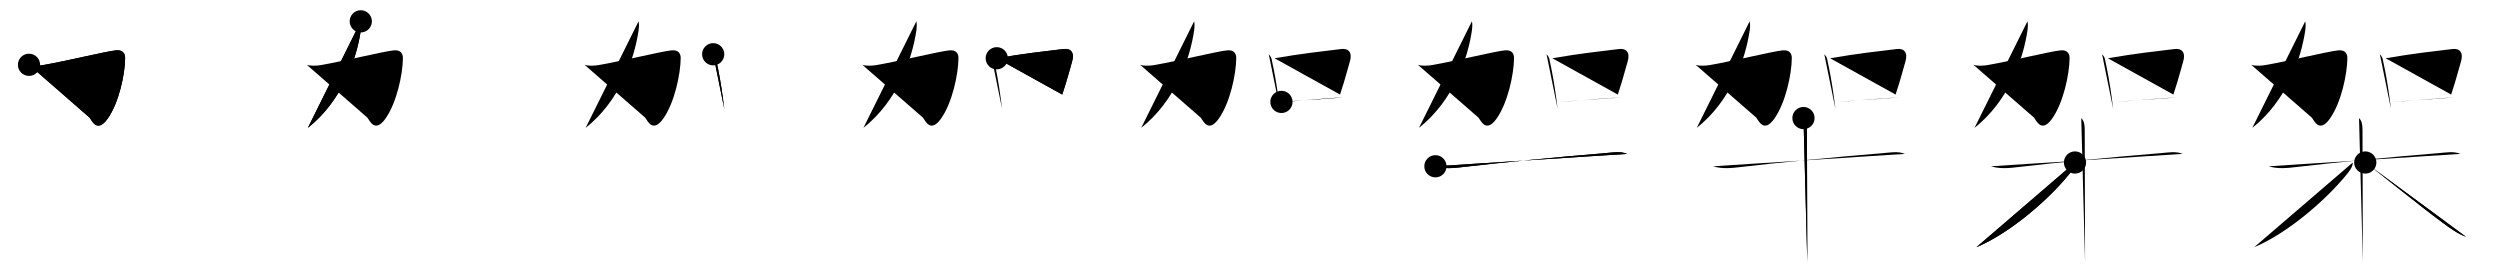 <svg class="stroke_order_diagram--svg_container_for_51866275d5dda796580000e9" style="height: 100px; width: 900px;" viewbox="0 0 900 100"><desc>Created with Snap</desc><defs></defs><line class="stroke_order_diagram--bounding_box" x1="1" x2="899" y1="1" y2="1"></line><line class="stroke_order_diagram--bounding_box" x1="1" x2="1" y1="1" y2="99"></line><line class="stroke_order_diagram--bounding_box" x1="1" x2="899" y1="99" y2="99"></line><line class="stroke_order_diagram--guide_line" x1="0" x2="900" y1="50" y2="50"></line><line class="stroke_order_diagram--guide_line" x1="50" x2="50" y1="1" y2="99"></line><line class="stroke_order_diagram--bounding_box" x1="99" x2="99" y1="1" y2="99"></line><path class="stroke_order_diagram--current_path" d="M14.44,27.33c1.39,0.48,3.61,0.35,5.07,0.1c7.72-1.31,22.93-5.01,26.32-5.31c2.43-0.22,3.23,1.22,3.22,2.75c-0.04,5.89-2.25,16.15-6.28,21.83C39,52,37.12,47.5,36.28,46.37" id="kvg:067b6-s1" kvg:type="㇆" transform="matrix(1,0,0,1,-4,-4)" xmlns:kvg="http://kanjivg.tagaini.net"></path><path class="stroke_order_diagram--current_path" d="M14.44,27.33c1.39,0.48,3.61,0.35,5.07,0.1c7.72-1.31,22.93-5.01,26.32-5.31c2.43-0.22,3.23,1.22,3.22,2.75c-0.04,5.89-2.25,16.15-6.28,21.83C39,52,37.12,47.5,36.28,46.37" id="Ske1p2kmoi" kvg:type="㇆" transform="matrix(1,0,0,1,-4,-4)" xmlns:kvg="http://kanjivg.tagaini.net"></path><circle class="stroke_order_diagram--path_start" cx="14.44" cy="27.33" r="4" transform="matrix(1,0,0,1,-4,-4)"></circle><line class="stroke_order_diagram--guide_line" x1="150" x2="150" y1="1" y2="99"></line><line class="stroke_order_diagram--bounding_box" x1="199" x2="199" y1="1" y2="99"></line><path class="stroke_order_diagram--existing_path" d="M14.44,27.33c1.39,0.48,3.61,0.35,5.07,0.1c7.72-1.31,22.93-5.01,26.32-5.31c2.43-0.22,3.23,1.22,3.22,2.75c-0.04,5.89-2.25,16.15-6.28,21.83C39,52,37.12,47.5,36.28,46.37" id="Ske1p2kmol" kvg:type="㇆" transform="matrix(1,0,0,1,96,-4)" xmlns:kvg="http://kanjivg.tagaini.net"></path><path class="stroke_order_diagram--current_path" d="M33.88,11.68c0.25,0.95,0.15,2.32,0.04,3.09C32.38,25.5,27,40.38,14.83,50.03" id="kvg:067b6-s2" kvg:type="㇒" transform="matrix(1,0,0,1,96,-4)" xmlns:kvg="http://kanjivg.tagaini.net"></path><path class="stroke_order_diagram--current_path" d="M33.88,11.68c0.25,0.95,0.15,2.32,0.04,3.09C32.38,25.5,27,40.38,14.83,50.03" id="Ske1p2kmon" kvg:type="㇒" transform="matrix(1,0,0,1,96,-4)" xmlns:kvg="http://kanjivg.tagaini.net"></path><circle class="stroke_order_diagram--path_start" cx="33.88" cy="11.68" r="4" transform="matrix(1,0,0,1,96,-4)"></circle><line class="stroke_order_diagram--guide_line" x1="250" x2="250" y1="1" y2="99"></line><line class="stroke_order_diagram--bounding_box" x1="299" x2="299" y1="1" y2="99"></line><path class="stroke_order_diagram--existing_path" d="M14.44,27.33c1.39,0.48,3.61,0.35,5.07,0.1c7.72-1.31,22.93-5.01,26.32-5.31c2.43-0.22,3.23,1.22,3.22,2.75c-0.04,5.89-2.25,16.15-6.28,21.83C39,52,37.12,47.5,36.28,46.37" id="Ske1p2kmoq" kvg:type="㇆" transform="matrix(1,0,0,1,196,-4)" xmlns:kvg="http://kanjivg.tagaini.net"></path><path class="stroke_order_diagram--existing_path" d="M33.88,11.68c0.25,0.95,0.15,2.32,0.04,3.09C32.38,25.5,27,40.38,14.83,50.03" id="Ske1p2kmor" kvg:type="㇒" transform="matrix(1,0,0,1,196,-4)" xmlns:kvg="http://kanjivg.tagaini.net"></path><path class="stroke_order_diagram--current_path" d="M60.75,23.53c0.67,0.67,1.04,1.4,1.14,2.31c0.86,3.9,1.68,8.42,2.35,13.4c0.19,1.4,0.36,2.75,0.51,3.97" id="kvg:067b6-s3" kvg:type="㇑" transform="matrix(1,0,0,1,196,-4)" xmlns:kvg="http://kanjivg.tagaini.net"></path><path class="stroke_order_diagram--current_path" d="M60.75,23.53c0.67,0.67,1.04,1.4,1.14,2.31c0.86,3.9,1.68,8.42,2.35,13.4c0.19,1.4,0.36,2.75,0.51,3.97" id="Ske1p2kmot" kvg:type="㇑" transform="matrix(1,0,0,1,196,-4)" xmlns:kvg="http://kanjivg.tagaini.net"></path><circle class="stroke_order_diagram--path_start" cx="60.75" cy="23.53" r="4" transform="matrix(1,0,0,1,196,-4)"></circle><line class="stroke_order_diagram--guide_line" x1="350" x2="350" y1="1" y2="99"></line><line class="stroke_order_diagram--bounding_box" x1="399" x2="399" y1="1" y2="99"></line><path class="stroke_order_diagram--existing_path" d="M14.44,27.33c1.39,0.48,3.61,0.35,5.07,0.1c7.72-1.31,22.93-5.01,26.32-5.31c2.43-0.22,3.23,1.22,3.22,2.75c-0.04,5.89-2.25,16.15-6.28,21.83C39,52,37.12,47.5,36.28,46.37" id="Ske1p2kmow" kvg:type="㇆" transform="matrix(1,0,0,1,296,-4)" xmlns:kvg="http://kanjivg.tagaini.net"></path><path class="stroke_order_diagram--existing_path" d="M33.88,11.68c0.25,0.95,0.15,2.32,0.04,3.09C32.38,25.5,27,40.38,14.83,50.03" id="Ske1p2kmox" kvg:type="㇒" transform="matrix(1,0,0,1,296,-4)" xmlns:kvg="http://kanjivg.tagaini.net"></path><path class="stroke_order_diagram--existing_path" d="M60.75,23.53c0.67,0.67,1.04,1.4,1.14,2.31c0.86,3.9,1.68,8.42,2.35,13.4c0.19,1.4,0.36,2.75,0.51,3.97" id="Ske1p2kmoy" kvg:type="㇑" transform="matrix(1,0,0,1,296,-4)" xmlns:kvg="http://kanjivg.tagaini.net"></path><path class="stroke_order_diagram--current_path" d="M62.83,24.97c10.04-1.72,16.92-2.47,24.09-3.33c2.59-0.31,4.02,1.34,3.01,4.59c-0.93,3.02-1.43,5.52-3.52,11.81" id="kvg:067b6-s4" kvg:type="㇕b" transform="matrix(1,0,0,1,296,-4)" xmlns:kvg="http://kanjivg.tagaini.net"></path><path class="stroke_order_diagram--current_path" d="M62.83,24.97c10.04-1.72,16.92-2.47,24.09-3.33c2.59-0.31,4.02,1.34,3.01,4.59c-0.93,3.02-1.43,5.52-3.52,11.81" id="Ske1p2kmo10" kvg:type="㇕b" transform="matrix(1,0,0,1,296,-4)" xmlns:kvg="http://kanjivg.tagaini.net"></path><circle class="stroke_order_diagram--path_start" cx="62.83" cy="24.97" r="4" transform="matrix(1,0,0,1,296,-4)"></circle><line class="stroke_order_diagram--guide_line" x1="450" x2="450" y1="1" y2="99"></line><line class="stroke_order_diagram--bounding_box" x1="499" x2="499" y1="1" y2="99"></line><path class="stroke_order_diagram--existing_path" d="M14.44,27.33c1.39,0.48,3.61,0.35,5.07,0.1c7.72-1.31,22.93-5.01,26.32-5.31c2.43-0.22,3.23,1.22,3.22,2.75c-0.04,5.89-2.25,16.15-6.28,21.83C39,52,37.12,47.5,36.28,46.37" id="Ske1p2kmo13" kvg:type="㇆" transform="matrix(1,0,0,1,396,-4)" xmlns:kvg="http://kanjivg.tagaini.net"></path><path class="stroke_order_diagram--existing_path" d="M33.88,11.68c0.25,0.95,0.15,2.32,0.04,3.09C32.38,25.5,27,40.38,14.83,50.03" id="Ske1p2kmo14" kvg:type="㇒" transform="matrix(1,0,0,1,396,-4)" xmlns:kvg="http://kanjivg.tagaini.net"></path><path class="stroke_order_diagram--existing_path" d="M60.75,23.53c0.67,0.67,1.04,1.4,1.14,2.31c0.86,3.9,1.68,8.42,2.35,13.4c0.19,1.4,0.36,2.75,0.51,3.97" id="Ske1p2kmo15" kvg:type="㇑" transform="matrix(1,0,0,1,396,-4)" xmlns:kvg="http://kanjivg.tagaini.net"></path><path class="stroke_order_diagram--existing_path" d="M62.83,24.97c10.04-1.72,16.92-2.47,24.09-3.33c2.59-0.31,4.02,1.34,3.01,4.59c-0.93,3.02-1.43,5.52-3.52,11.81" id="Ske1p2kmo16" kvg:type="㇕b" transform="matrix(1,0,0,1,396,-4)" xmlns:kvg="http://kanjivg.tagaini.net"></path><path class="stroke_order_diagram--current_path" d="M65.32,40.69c5.97-0.29,11.59-0.98,18.93-1.43c1.1-0.07,2.23-0.13,3.39-0.18" id="kvg:067b6-s5" kvg:type="㇐b" transform="matrix(1,0,0,1,396,-4)" xmlns:kvg="http://kanjivg.tagaini.net"></path><path class="stroke_order_diagram--current_path" d="M65.32,40.69c5.97-0.29,11.59-0.98,18.93-1.43c1.1-0.07,2.23-0.13,3.39-0.18" id="Ske1p2kmo18" kvg:type="㇐b" transform="matrix(1,0,0,1,396,-4)" xmlns:kvg="http://kanjivg.tagaini.net"></path><circle class="stroke_order_diagram--path_start" cx="65.32" cy="40.69" r="4" transform="matrix(1,0,0,1,396,-4)"></circle><line class="stroke_order_diagram--guide_line" x1="550" x2="550" y1="1" y2="99"></line><line class="stroke_order_diagram--bounding_box" x1="599" x2="599" y1="1" y2="99"></line><path class="stroke_order_diagram--existing_path" d="M14.44,27.33c1.39,0.48,3.61,0.35,5.07,0.1c7.72-1.31,22.93-5.01,26.32-5.31c2.43-0.22,3.23,1.22,3.22,2.75c-0.04,5.89-2.25,16.15-6.28,21.83C39,52,37.12,47.5,36.28,46.37" id="Ske1p2kmo1b" kvg:type="㇆" transform="matrix(1,0,0,1,496,-4)" xmlns:kvg="http://kanjivg.tagaini.net"></path><path class="stroke_order_diagram--existing_path" d="M33.88,11.68c0.25,0.95,0.15,2.32,0.04,3.09C32.38,25.5,27,40.38,14.83,50.03" id="Ske1p2kmo1c" kvg:type="㇒" transform="matrix(1,0,0,1,496,-4)" xmlns:kvg="http://kanjivg.tagaini.net"></path><path class="stroke_order_diagram--existing_path" d="M60.75,23.53c0.67,0.67,1.04,1.4,1.14,2.31c0.86,3.9,1.68,8.42,2.35,13.4c0.19,1.4,0.36,2.75,0.51,3.97" id="Ske1p2kmo1d" kvg:type="㇑" transform="matrix(1,0,0,1,496,-4)" xmlns:kvg="http://kanjivg.tagaini.net"></path><path class="stroke_order_diagram--existing_path" d="M62.83,24.97c10.04-1.72,16.92-2.47,24.09-3.33c2.59-0.31,4.02,1.34,3.01,4.59c-0.93,3.02-1.43,5.52-3.52,11.81" id="Ske1p2kmo1e" kvg:type="㇕b" transform="matrix(1,0,0,1,496,-4)" xmlns:kvg="http://kanjivg.tagaini.net"></path><path class="stroke_order_diagram--existing_path" d="M65.32,40.69c5.97-0.29,11.59-0.98,18.93-1.43c1.1-0.07,2.23-0.13,3.39-0.18" id="Ske1p2kmo1f" kvg:type="㇐b" transform="matrix(1,0,0,1,496,-4)" xmlns:kvg="http://kanjivg.tagaini.net"></path><path class="stroke_order_diagram--current_path" d="M20.75,63.86c3.17,1.03,6.74,0.66,10,0.26c11.29-1.36,36.74-3.87,51.12-4.99c2.55-0.2,5.45-0.79,7.88,0.27" id="kvg:067b6-s6" kvg:type="㇐" transform="matrix(1,0,0,1,496,-4)" xmlns:kvg="http://kanjivg.tagaini.net"></path><path class="stroke_order_diagram--current_path" d="M20.75,63.86c3.17,1.03,6.74,0.66,10,0.26c11.29-1.36,36.74-3.87,51.12-4.99c2.55-0.2,5.45-0.79,7.88,0.27" id="Ske1p2kmo1h" kvg:type="㇐" transform="matrix(1,0,0,1,496,-4)" xmlns:kvg="http://kanjivg.tagaini.net"></path><circle class="stroke_order_diagram--path_start" cx="20.75" cy="63.86" r="4" transform="matrix(1,0,0,1,496,-4)"></circle><line class="stroke_order_diagram--guide_line" x1="650" x2="650" y1="1" y2="99"></line><line class="stroke_order_diagram--bounding_box" x1="699" x2="699" y1="1" y2="99"></line><path class="stroke_order_diagram--existing_path" d="M14.44,27.33c1.39,0.48,3.61,0.35,5.07,0.1c7.72-1.31,22.93-5.01,26.32-5.31c2.43-0.22,3.23,1.22,3.22,2.75c-0.04,5.89-2.25,16.15-6.28,21.83C39,52,37.12,47.5,36.28,46.37" id="Ske1p2kmo1k" kvg:type="㇆" transform="matrix(1,0,0,1,596,-4)" xmlns:kvg="http://kanjivg.tagaini.net"></path><path class="stroke_order_diagram--existing_path" d="M33.88,11.68c0.25,0.95,0.15,2.32,0.04,3.09C32.38,25.5,27,40.38,14.83,50.03" id="Ske1p2kmo1l" kvg:type="㇒" transform="matrix(1,0,0,1,596,-4)" xmlns:kvg="http://kanjivg.tagaini.net"></path><path class="stroke_order_diagram--existing_path" d="M60.75,23.53c0.67,0.67,1.04,1.4,1.14,2.31c0.86,3.9,1.68,8.42,2.35,13.4c0.19,1.4,0.36,2.75,0.51,3.97" id="Ske1p2kmo1m" kvg:type="㇑" transform="matrix(1,0,0,1,596,-4)" xmlns:kvg="http://kanjivg.tagaini.net"></path><path class="stroke_order_diagram--existing_path" d="M62.83,24.97c10.04-1.72,16.92-2.47,24.09-3.33c2.59-0.31,4.02,1.34,3.01,4.59c-0.93,3.02-1.43,5.52-3.52,11.81" id="Ske1p2kmo1n" kvg:type="㇕b" transform="matrix(1,0,0,1,596,-4)" xmlns:kvg="http://kanjivg.tagaini.net"></path><path class="stroke_order_diagram--existing_path" d="M65.32,40.69c5.97-0.29,11.59-0.98,18.93-1.43c1.1-0.07,2.23-0.13,3.39-0.18" id="Ske1p2kmo1o" kvg:type="㇐b" transform="matrix(1,0,0,1,596,-4)" xmlns:kvg="http://kanjivg.tagaini.net"></path><path class="stroke_order_diagram--existing_path" d="M20.75,63.86c3.17,1.03,6.74,0.66,10,0.26c11.29-1.36,36.74-3.87,51.12-4.99c2.55-0.2,5.45-0.79,7.88,0.27" id="Ske1p2kmo1p" kvg:type="㇐" transform="matrix(1,0,0,1,596,-4)" xmlns:kvg="http://kanjivg.tagaini.net"></path><path class="stroke_order_diagram--current_path" d="M53.25,46.5c1.06,1.06,1.25,2.5,1.25,4.25c0,7.11,0.09,27.44,0.11,41c0,2.42,0.01,4.62,0.01,6.5" id="kvg:067b6-s7" kvg:type="㇑" transform="matrix(1,0,0,1,596,-4)" xmlns:kvg="http://kanjivg.tagaini.net"></path><path class="stroke_order_diagram--current_path" d="M53.25,46.5c1.06,1.06,1.25,2.5,1.25,4.25c0,7.11,0.09,27.44,0.11,41c0,2.42,0.01,4.62,0.01,6.5" id="Ske1p2kmo1r" kvg:type="㇑" transform="matrix(1,0,0,1,596,-4)" xmlns:kvg="http://kanjivg.tagaini.net"></path><circle class="stroke_order_diagram--path_start" cx="53.25" cy="46.5" r="4" transform="matrix(1,0,0,1,596,-4)"></circle><line class="stroke_order_diagram--guide_line" x1="750" x2="750" y1="1" y2="99"></line><line class="stroke_order_diagram--bounding_box" x1="799" x2="799" y1="1" y2="99"></line><path class="stroke_order_diagram--existing_path" d="M14.44,27.33c1.39,0.48,3.61,0.35,5.07,0.1c7.72-1.31,22.93-5.01,26.32-5.31c2.43-0.22,3.23,1.22,3.22,2.75c-0.04,5.89-2.25,16.15-6.28,21.83C39,52,37.12,47.5,36.28,46.37" id="Ske1p2kmo1u" kvg:type="㇆" transform="matrix(1,0,0,1,696,-4)" xmlns:kvg="http://kanjivg.tagaini.net"></path><path class="stroke_order_diagram--existing_path" d="M33.88,11.68c0.25,0.95,0.15,2.32,0.04,3.09C32.38,25.5,27,40.38,14.83,50.03" id="Ske1p2kmo1v" kvg:type="㇒" transform="matrix(1,0,0,1,696,-4)" xmlns:kvg="http://kanjivg.tagaini.net"></path><path class="stroke_order_diagram--existing_path" d="M60.75,23.53c0.67,0.67,1.04,1.4,1.14,2.31c0.86,3.9,1.68,8.42,2.35,13.4c0.19,1.4,0.36,2.75,0.51,3.97" id="Ske1p2kmo1w" kvg:type="㇑" transform="matrix(1,0,0,1,696,-4)" xmlns:kvg="http://kanjivg.tagaini.net"></path><path class="stroke_order_diagram--existing_path" d="M62.83,24.97c10.04-1.72,16.92-2.47,24.09-3.33c2.59-0.31,4.02,1.34,3.01,4.59c-0.93,3.02-1.43,5.52-3.52,11.81" id="Ske1p2kmo1x" kvg:type="㇕b" transform="matrix(1,0,0,1,696,-4)" xmlns:kvg="http://kanjivg.tagaini.net"></path><path class="stroke_order_diagram--existing_path" d="M65.32,40.69c5.97-0.29,11.59-0.98,18.93-1.43c1.1-0.07,2.23-0.13,3.39-0.18" id="Ske1p2kmo1y" kvg:type="㇐b" transform="matrix(1,0,0,1,696,-4)" xmlns:kvg="http://kanjivg.tagaini.net"></path><path class="stroke_order_diagram--existing_path" d="M20.75,63.86c3.17,1.03,6.74,0.66,10,0.26c11.29-1.36,36.74-3.87,51.12-4.99c2.55-0.2,5.45-0.79,7.88,0.27" id="Ske1p2kmo1z" kvg:type="㇐" transform="matrix(1,0,0,1,696,-4)" xmlns:kvg="http://kanjivg.tagaini.net"></path><path class="stroke_order_diagram--existing_path" d="M53.25,46.5c1.06,1.06,1.25,2.5,1.25,4.25c0,7.11,0.09,27.44,0.11,41c0,2.42,0.01,4.62,0.01,6.5" id="Ske1p2kmo20" kvg:type="㇑" transform="matrix(1,0,0,1,696,-4)" xmlns:kvg="http://kanjivg.tagaini.net"></path><path class="stroke_order_diagram--current_path" d="M51,62.5c0,1.57-1.25,3.16-2.18,4.29C40.99,76.41,27.22,88.09,15.5,93" id="kvg:067b6-s8" kvg:type="㇒" transform="matrix(1,0,0,1,696,-4)" xmlns:kvg="http://kanjivg.tagaini.net"></path><path class="stroke_order_diagram--current_path" d="M51,62.5c0,1.57-1.25,3.16-2.18,4.29C40.99,76.41,27.22,88.09,15.5,93" id="Ske1p2kmo22" kvg:type="㇒" transform="matrix(1,0,0,1,696,-4)" xmlns:kvg="http://kanjivg.tagaini.net"></path><circle class="stroke_order_diagram--path_start" cx="51" cy="62.5" r="4" transform="matrix(1,0,0,1,696,-4)"></circle><line class="stroke_order_diagram--guide_line" x1="850" x2="850" y1="1" y2="99"></line><line class="stroke_order_diagram--bounding_box" x1="899" x2="899" y1="1" y2="99"></line><path class="stroke_order_diagram--existing_path" d="M14.44,27.33c1.39,0.48,3.61,0.35,5.07,0.1c7.72-1.31,22.93-5.01,26.32-5.31c2.43-0.22,3.23,1.22,3.22,2.75c-0.04,5.89-2.25,16.15-6.28,21.83C39,52,37.12,47.5,36.28,46.37" id="Ske1p2kmo25" kvg:type="㇆" transform="matrix(1,0,0,1,796,-4)" xmlns:kvg="http://kanjivg.tagaini.net"></path><path class="stroke_order_diagram--existing_path" d="M33.88,11.68c0.25,0.95,0.15,2.32,0.04,3.09C32.38,25.5,27,40.38,14.83,50.03" id="Ske1p2kmo26" kvg:type="㇒" transform="matrix(1,0,0,1,796,-4)" xmlns:kvg="http://kanjivg.tagaini.net"></path><path class="stroke_order_diagram--existing_path" d="M60.75,23.53c0.67,0.67,1.04,1.4,1.14,2.31c0.86,3.9,1.68,8.42,2.35,13.4c0.19,1.4,0.36,2.75,0.51,3.97" id="Ske1p2kmo27" kvg:type="㇑" transform="matrix(1,0,0,1,796,-4)" xmlns:kvg="http://kanjivg.tagaini.net"></path><path class="stroke_order_diagram--existing_path" d="M62.83,24.97c10.04-1.72,16.92-2.47,24.09-3.33c2.59-0.31,4.02,1.34,3.01,4.59c-0.93,3.02-1.43,5.52-3.52,11.81" id="Ske1p2kmo28" kvg:type="㇕b" transform="matrix(1,0,0,1,796,-4)" xmlns:kvg="http://kanjivg.tagaini.net"></path><path class="stroke_order_diagram--existing_path" d="M65.32,40.69c5.97-0.29,11.59-0.98,18.93-1.43c1.1-0.07,2.23-0.13,3.39-0.18" id="Ske1p2kmo29" kvg:type="㇐b" transform="matrix(1,0,0,1,796,-4)" xmlns:kvg="http://kanjivg.tagaini.net"></path><path class="stroke_order_diagram--existing_path" d="M20.75,63.86c3.17,1.03,6.74,0.66,10,0.26c11.29-1.36,36.74-3.87,51.12-4.99c2.55-0.2,5.45-0.79,7.88,0.27" id="Ske1p2kmo2a" kvg:type="㇐" transform="matrix(1,0,0,1,796,-4)" xmlns:kvg="http://kanjivg.tagaini.net"></path><path class="stroke_order_diagram--existing_path" d="M53.25,46.5c1.06,1.06,1.25,2.5,1.25,4.25c0,7.11,0.09,27.44,0.11,41c0,2.42,0.01,4.62,0.01,6.5" id="Ske1p2kmo2b" kvg:type="㇑" transform="matrix(1,0,0,1,796,-4)" xmlns:kvg="http://kanjivg.tagaini.net"></path><path class="stroke_order_diagram--existing_path" d="M51,62.5c0,1.57-1.25,3.16-2.18,4.29C40.99,76.41,27.22,88.09,15.5,93" id="Ske1p2kmo2c" kvg:type="㇒" transform="matrix(1,0,0,1,796,-4)" xmlns:kvg="http://kanjivg.tagaini.net"></path><path class="stroke_order_diagram--current_path" d="M55.5,62.5c4.18,3.02,19.64,15.65,28.01,21.78c2.61,1.92,5.19,3.82,8.24,4.97" id="kvg:067b6-s9" kvg:type="㇏" transform="matrix(1,0,0,1,796,-4)" xmlns:kvg="http://kanjivg.tagaini.net"></path><path class="stroke_order_diagram--current_path" d="M55.5,62.5c4.18,3.02,19.64,15.65,28.01,21.78c2.61,1.92,5.19,3.82,8.24,4.97" id="Ske1p2kmo2e" kvg:type="㇏" transform="matrix(1,0,0,1,796,-4)" xmlns:kvg="http://kanjivg.tagaini.net"></path><circle class="stroke_order_diagram--path_start" cx="55.5" cy="62.5" r="4" transform="matrix(1,0,0,1,796,-4)"></circle></svg>